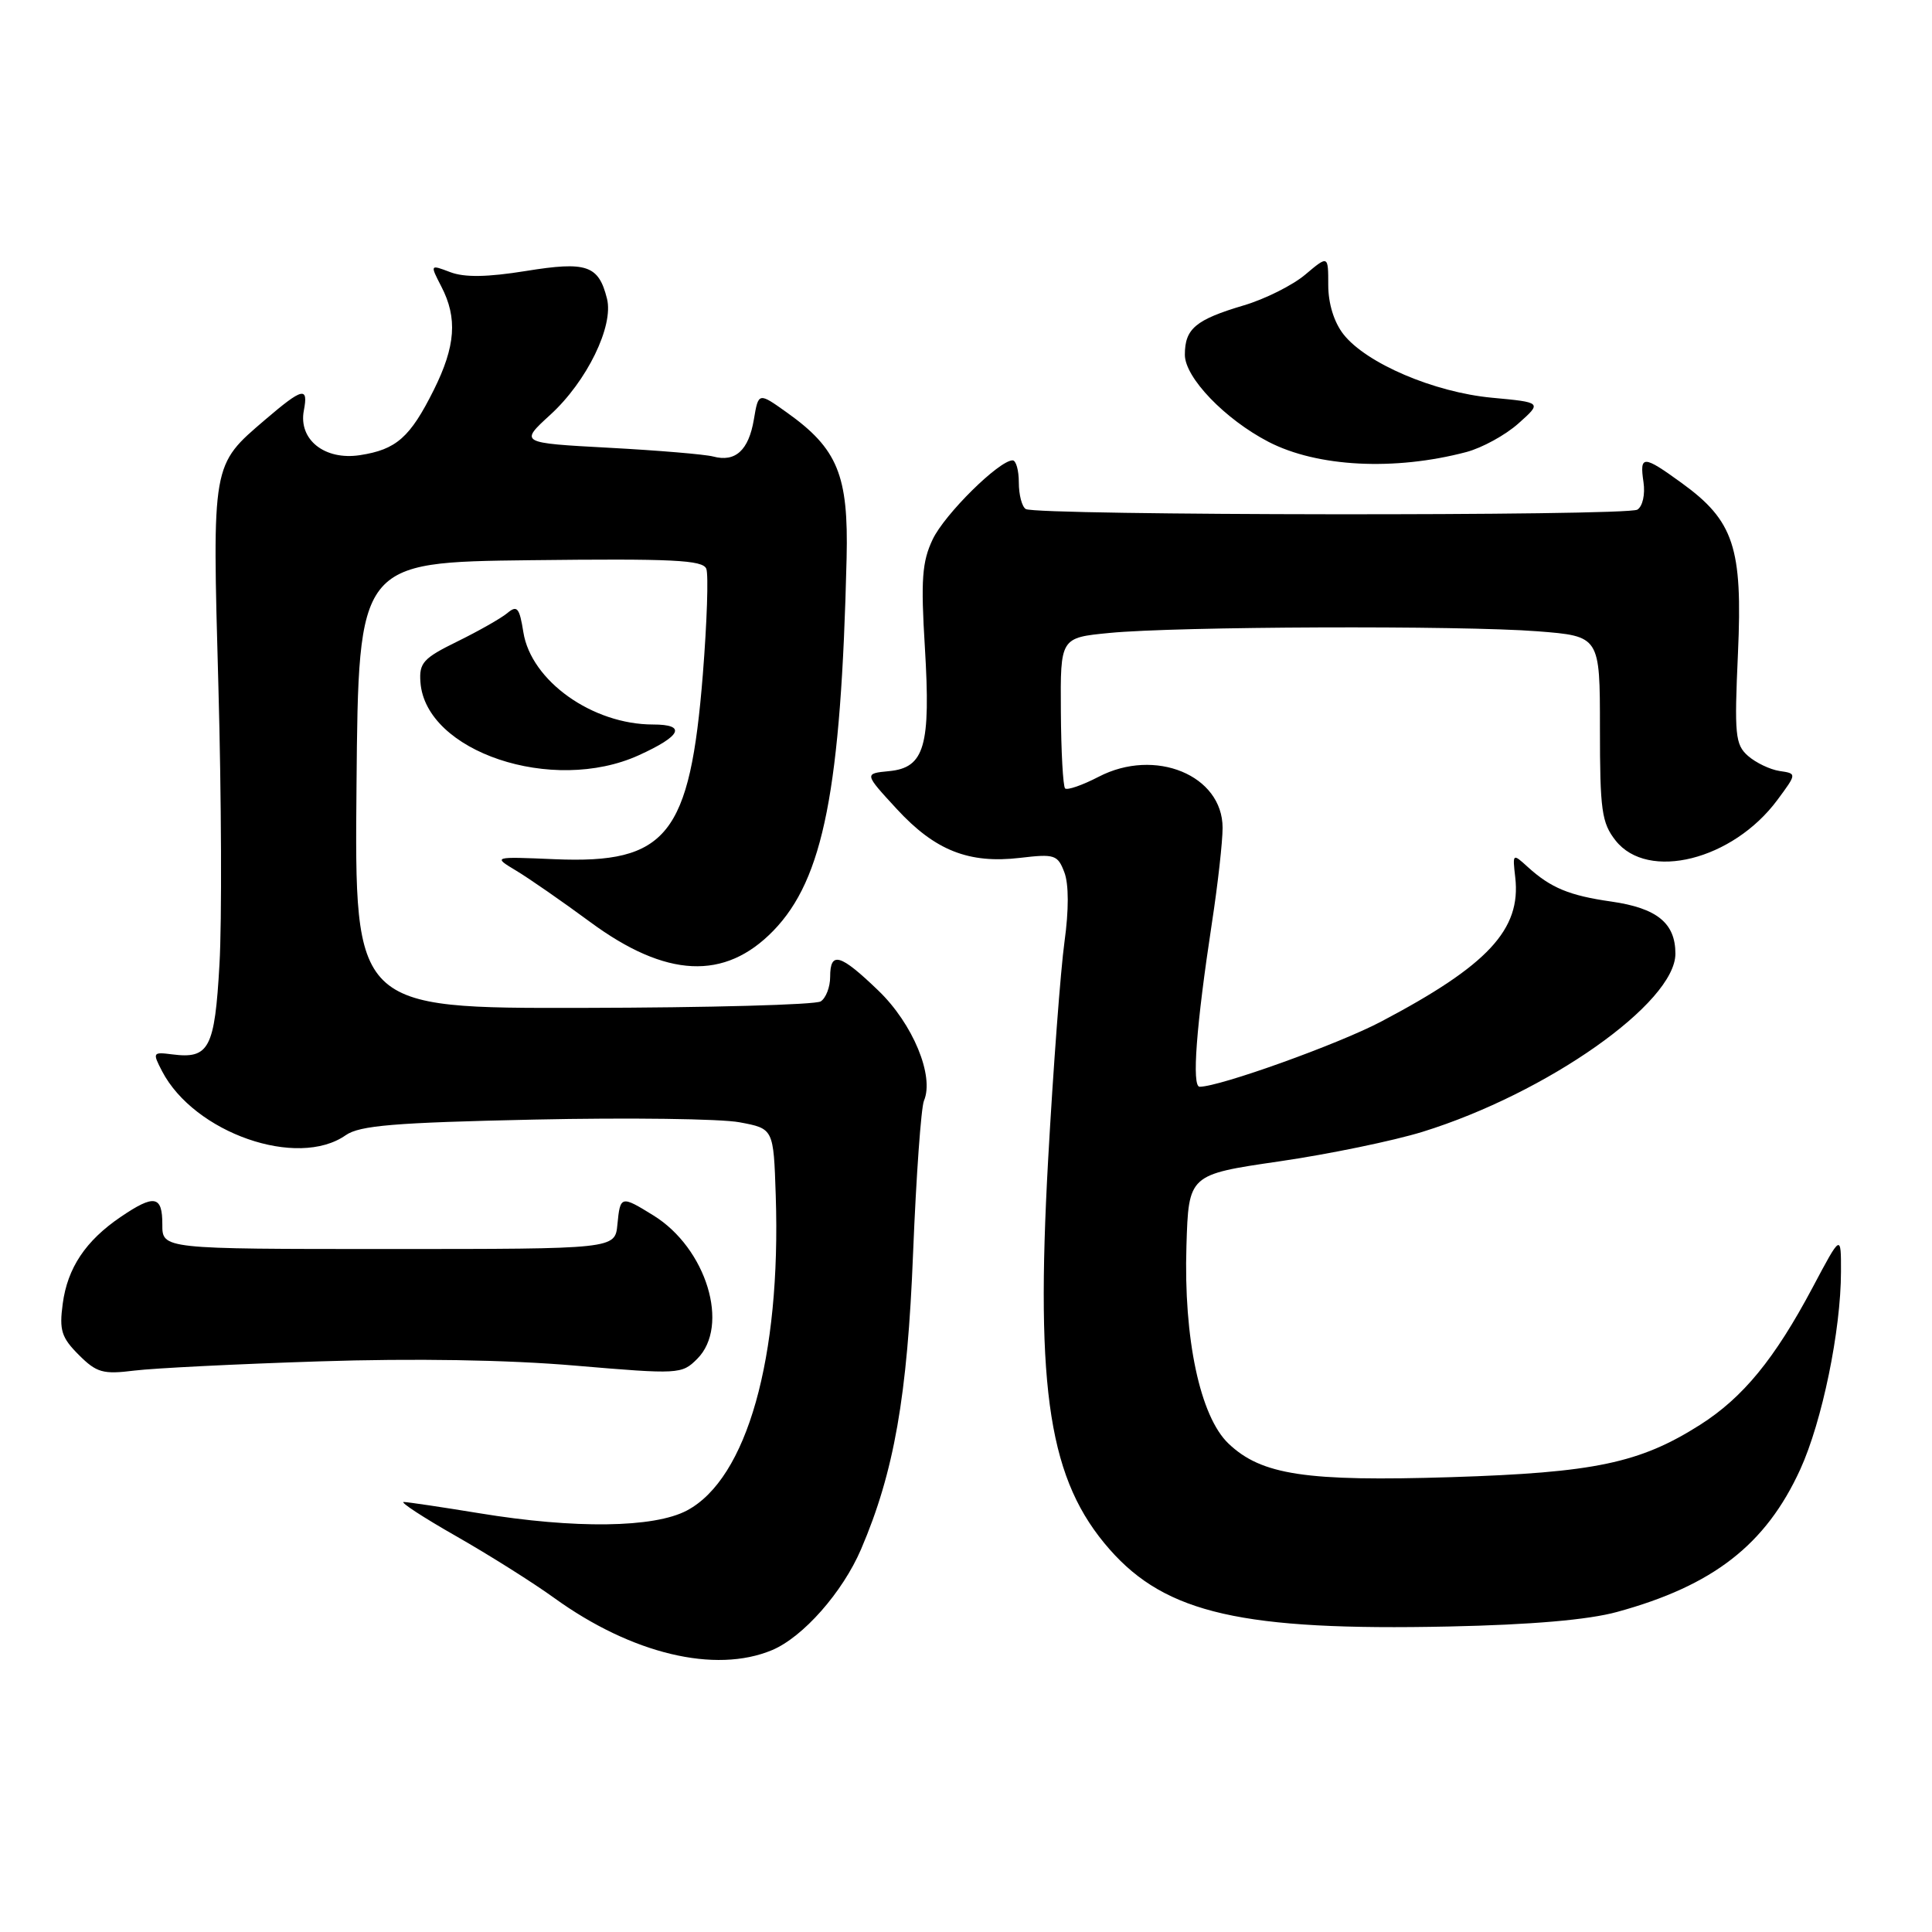 <?xml version="1.0" encoding="UTF-8" standalone="no"?>
<!DOCTYPE svg PUBLIC "-//W3C//DTD SVG 1.1//EN" "http://www.w3.org/Graphics/SVG/1.1/DTD/svg11.dtd" >
<svg xmlns="http://www.w3.org/2000/svg" xmlns:xlink="http://www.w3.org/1999/xlink" version="1.1" viewBox="0 0 256 256">
 <g >
 <path fill="currentColor"
d=" M 102.30 218.65 C 106.40 216.93 111.65 210.99 114.10 205.27 C 118.47 195.07 120.24 185.02 120.99 166.00 C 121.40 155.82 122.05 146.76 122.43 145.85 C 123.83 142.58 120.96 135.65 116.38 131.25 C 111.32 126.38 110.00 126.00 110.00 129.44 C 110.00 130.78 109.44 132.25 108.75 132.69 C 108.06 133.14 93.88 133.52 77.24 133.55 C 46.97 133.61 46.97 133.61 47.24 104.05 C 47.50 74.50 47.50 74.50 70.27 74.23 C 89.14 74.01 93.14 74.20 93.59 75.37 C 93.89 76.15 93.68 82.44 93.13 89.36 C 91.42 110.69 88.39 114.48 73.51 113.85 C 65.29 113.50 65.29 113.50 68.40 115.37 C 70.10 116.39 74.51 119.45 78.20 122.17 C 88.26 129.59 96.03 129.96 102.47 123.33 C 109.12 116.48 111.45 104.61 112.18 73.94 C 112.44 62.97 111.00 59.46 104.28 54.67 C 100.50 51.97 100.50 51.97 99.89 55.59 C 99.20 59.67 97.44 61.28 94.50 60.49 C 93.40 60.20 87.18 59.68 80.67 59.33 C 68.84 58.69 68.84 58.69 72.93 54.95 C 77.76 50.54 81.34 43.20 80.43 39.58 C 79.32 35.14 77.75 34.60 69.67 35.91 C 64.56 36.73 61.55 36.78 59.66 36.06 C 56.97 35.04 56.97 35.04 58.48 37.97 C 60.64 42.14 60.37 45.87 57.48 51.67 C 54.34 57.96 52.52 59.57 47.70 60.31 C 43.02 61.03 39.53 58.25 40.26 54.40 C 40.88 51.18 40.11 51.36 35.15 55.60 C 28.04 61.69 28.12 61.23 28.94 91.00 C 29.34 105.58 29.41 122.13 29.08 127.79 C 28.45 138.94 27.71 140.34 22.82 139.71 C 20.24 139.38 20.19 139.46 21.47 141.93 C 25.74 150.13 39.42 154.90 45.81 150.42 C 47.66 149.13 52.26 148.75 70.79 148.35 C 83.28 148.08 95.53 148.24 98.00 148.71 C 102.50 149.55 102.50 149.55 102.79 158.41 C 103.50 179.91 98.98 195.92 91.02 200.15 C 86.66 202.46 76.21 202.60 63.50 200.51 C 58.55 199.70 54.05 199.03 53.50 199.02 C 52.95 199.02 56.07 201.06 60.44 203.55 C 64.81 206.04 70.66 209.73 73.44 211.74 C 83.70 219.15 94.76 221.80 102.30 218.65 Z  M 214.27 213.59 C 227.00 210.11 233.98 204.68 238.54 194.71 C 241.44 188.36 243.93 176.30 243.94 168.50 C 243.95 163.50 243.95 163.50 240.18 170.60 C 235.14 180.08 230.96 185.18 225.25 188.81 C 217.27 193.87 211.27 195.13 192.31 195.73 C 173.06 196.33 167.16 195.45 162.78 191.28 C 159.02 187.69 156.82 177.38 157.21 165.07 C 157.50 155.64 157.50 155.64 169.50 153.89 C 176.10 152.93 184.65 151.16 188.50 149.97 C 205.00 144.85 222.00 132.88 222.00 126.37 C 222.00 122.31 219.56 120.33 213.50 119.46 C 207.95 118.67 205.49 117.65 202.45 114.89 C 200.43 113.05 200.41 113.06 200.78 116.27 C 201.57 123.17 197.15 127.92 183.00 135.37 C 177.33 138.36 161.61 144.00 158.96 144.00 C 157.90 144.00 158.50 135.97 160.59 122.26 C 161.37 117.18 162.00 111.52 162.00 109.69 C 162.00 102.72 153.05 99.04 145.57 102.93 C 143.41 104.05 141.41 104.74 141.13 104.47 C 140.86 104.19 140.60 99.59 140.57 94.23 C 140.50 84.50 140.50 84.50 147.00 83.87 C 155.85 83.00 193.59 82.86 203.75 83.65 C 212.00 84.30 212.00 84.30 212.00 96.51 C 212.00 107.36 212.23 109.03 214.07 111.37 C 218.34 116.79 229.60 113.97 235.51 106.00 C 238.10 102.50 238.10 102.50 235.80 102.16 C 234.54 101.97 232.66 101.07 231.62 100.16 C 229.92 98.66 229.80 97.38 230.29 86.54 C 230.92 72.54 229.75 69.01 222.82 63.99 C 217.72 60.29 217.24 60.28 217.77 63.88 C 218.01 65.52 217.66 67.09 216.96 67.53 C 215.55 68.40 137.33 68.32 135.92 67.45 C 135.41 67.14 135.00 65.56 135.00 63.94 C 135.00 62.32 134.63 61.00 134.18 61.00 C 132.39 61.00 125.16 68.14 123.58 71.48 C 122.18 74.43 122.00 76.82 122.55 85.76 C 123.34 98.87 122.52 101.73 117.80 102.18 C 114.50 102.50 114.50 102.50 118.83 107.20 C 123.90 112.70 128.37 114.47 135.18 113.67 C 139.73 113.13 140.15 113.26 141.03 115.58 C 141.63 117.15 141.63 120.59 141.05 124.79 C 140.54 128.48 139.56 141.51 138.88 153.73 C 137.18 184.49 139.03 196.21 147.04 205.31 C 154.51 213.80 164.66 216.10 192.00 215.52 C 202.91 215.29 210.46 214.64 214.27 213.59 Z  M 42.29 180.39 C 54.84 179.98 67.24 180.18 76.19 180.95 C 89.97 182.12 90.34 182.10 92.38 180.06 C 96.75 175.70 93.61 165.39 86.58 161.05 C 82.28 158.39 82.18 158.42 81.81 162.25 C 81.50 165.50 81.50 165.50 51.50 165.50 C 21.50 165.50 21.50 165.50 21.51 162.25 C 21.52 158.41 20.45 158.22 15.99 161.25 C 11.34 164.41 8.94 168.01 8.31 172.76 C 7.84 176.26 8.14 177.23 10.43 179.52 C 12.80 181.89 13.64 182.13 17.80 181.61 C 20.39 181.29 31.40 180.74 42.29 180.39 Z  M 84.63 100.08 C 90.30 97.51 91.00 96.00 86.53 96.00 C 78.50 96.00 70.38 90.22 69.35 83.78 C 68.83 80.51 68.52 80.15 67.22 81.24 C 66.39 81.93 63.41 83.62 60.60 85.00 C 56.09 87.21 55.52 87.83 55.71 90.39 C 56.37 99.61 73.22 105.26 84.63 100.08 Z  M 194.29 59.90 C 196.37 59.35 199.48 57.65 201.20 56.11 C 204.33 53.32 204.33 53.32 197.68 52.70 C 190.03 51.98 181.05 48.15 178.02 44.30 C 176.77 42.71 176.00 40.23 176.00 37.78 C 176.00 33.82 176.00 33.82 172.95 36.39 C 171.28 37.80 167.62 39.63 164.82 40.46 C 158.42 42.36 157.00 43.55 157.00 47.01 C 157.00 50.03 162.32 55.56 168.09 58.55 C 174.55 61.89 184.78 62.41 194.29 59.90 Z "/>
</g>
</svg>